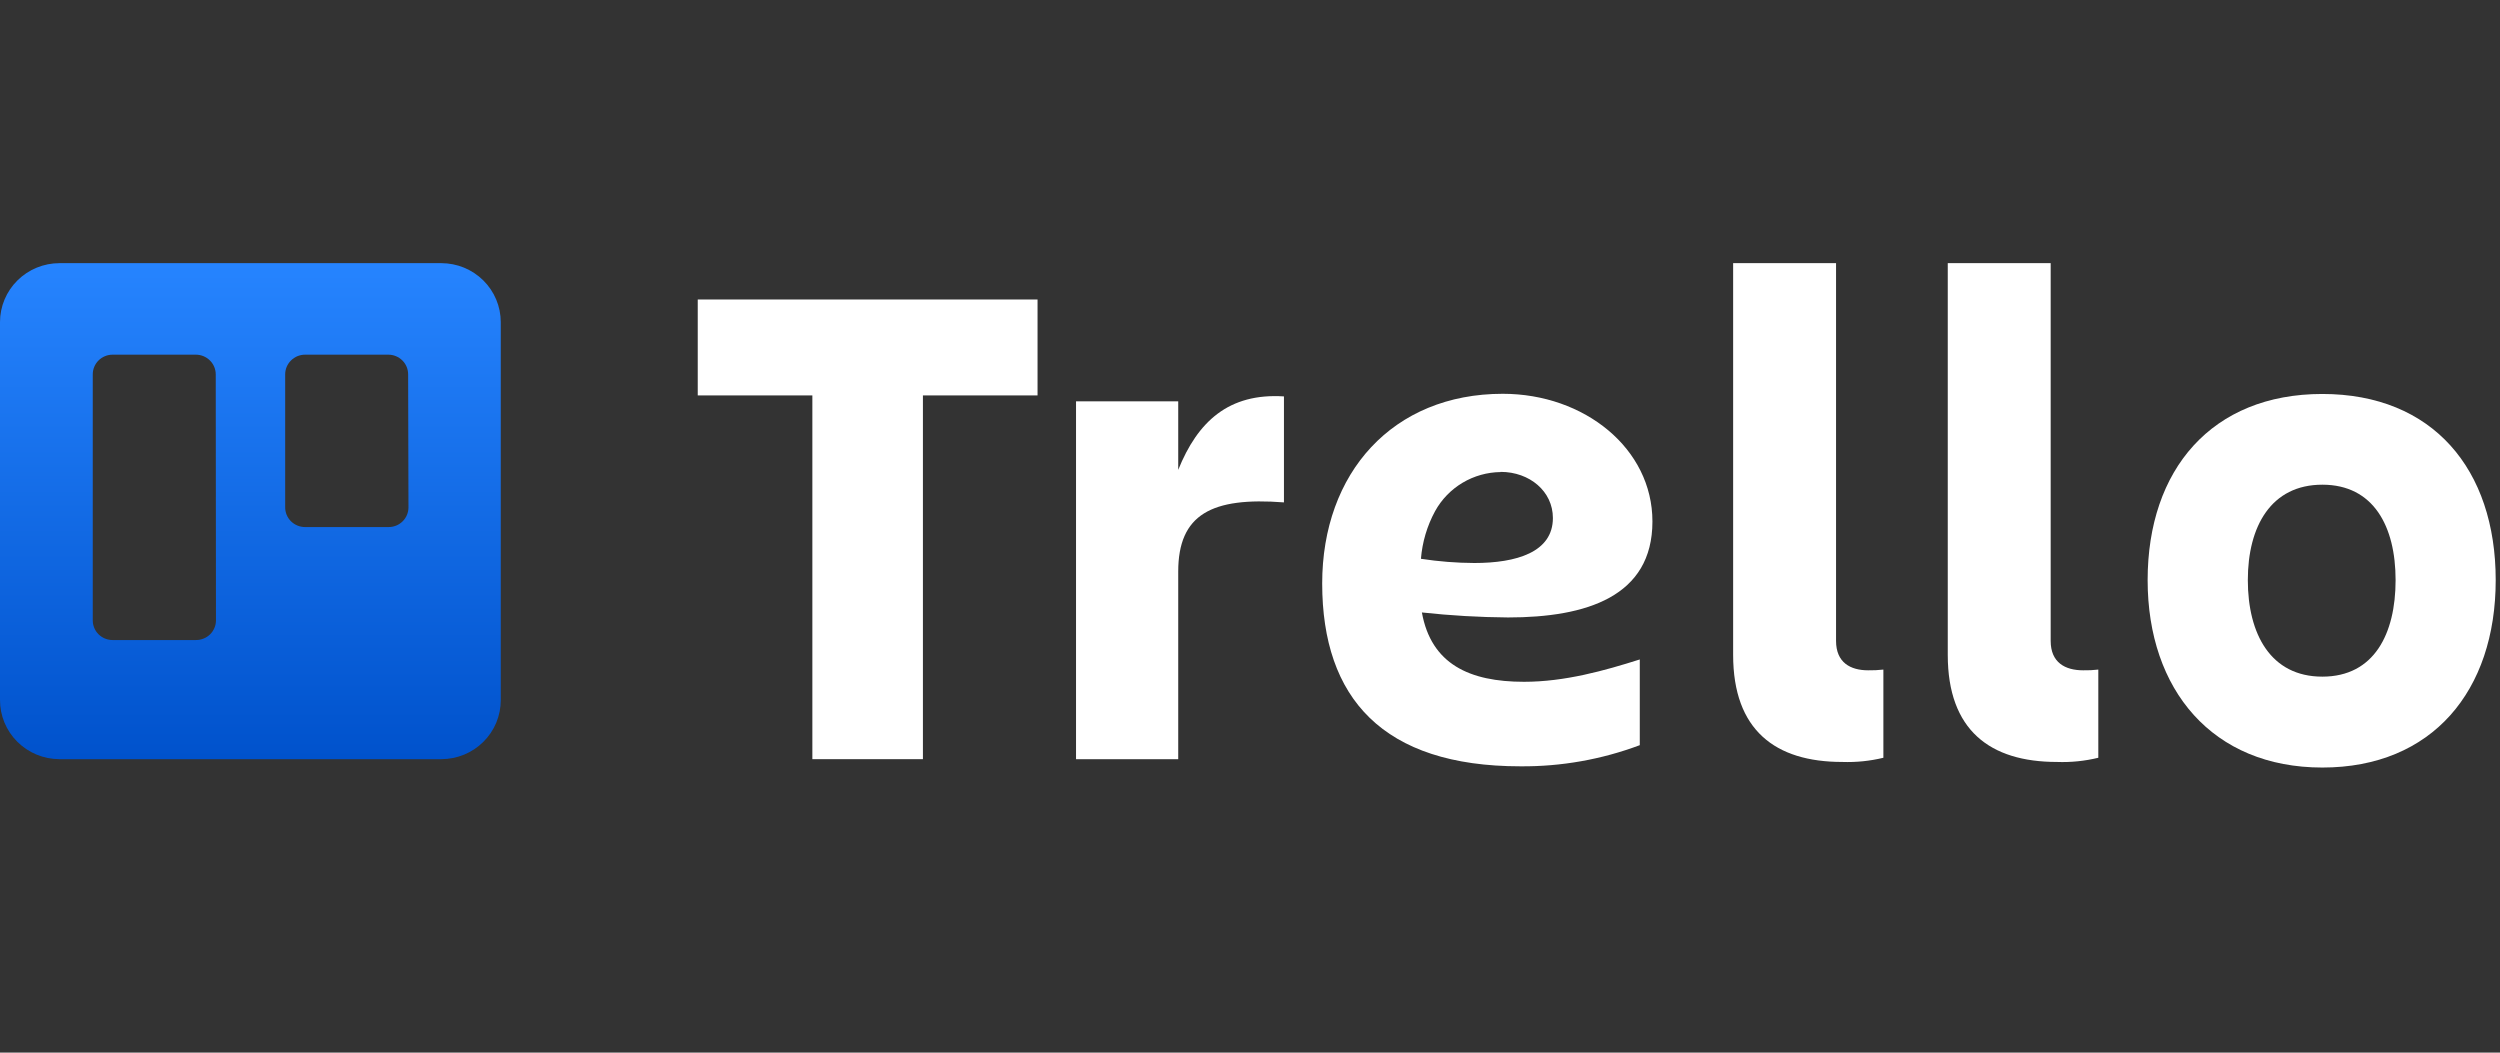 <svg width="114" height="48" viewBox="0 0 114 48" fill="none" xmlns="http://www.w3.org/2000/svg">
<rect x="0" y="0" width="114" height="48" fill="#333333" stroke="none"/>
<path fill-rule="evenodd" clip-rule="evenodd" d="M20.122 12H2.714C1.995 12 1.305 12.283 0.796 12.787C0.287 13.29 0.001 13.974 3.18699e-05 14.687V31.915C-0.002 32.268 0.067 32.618 0.202 32.946C0.337 33.273 0.535 33.57 0.787 33.821C1.038 34.072 1.336 34.272 1.665 34.409C1.994 34.545 2.347 34.616 2.703 34.618H20.124C20.48 34.617 20.833 34.547 21.163 34.412C21.492 34.276 21.791 34.077 22.042 33.827C22.294 33.577 22.494 33.28 22.63 32.954C22.766 32.627 22.835 32.277 22.835 31.924V14.687C22.834 13.974 22.548 13.291 22.039 12.787C21.53 12.283 20.841 12 20.122 12V12ZM9.848 28.291C9.847 28.529 9.751 28.758 9.58 28.926C9.409 29.093 9.178 29.187 8.938 29.186H5.13C4.891 29.185 4.662 29.09 4.493 28.923C4.325 28.755 4.23 28.528 4.23 28.291V17.069C4.23 16.832 4.325 16.605 4.493 16.437C4.662 16.269 4.891 16.174 5.13 16.173H8.934C9.173 16.174 9.403 16.269 9.572 16.437C9.741 16.604 9.837 16.832 9.838 17.069L9.848 28.291ZM18.626 23.138C18.626 23.376 18.531 23.604 18.361 23.772C18.192 23.94 17.962 24.034 17.722 24.034H13.907C13.668 24.033 13.439 23.939 13.269 23.771C13.1 23.603 13.005 23.376 13.004 23.138V17.069C13.005 16.832 13.1 16.604 13.27 16.437C13.439 16.269 13.668 16.174 13.907 16.173H17.711C17.951 16.174 18.179 16.269 18.348 16.437C18.517 16.605 18.611 16.832 18.611 17.069L18.626 23.138Z" fill="url(#paint0_linear_24436_1217)"/>
<path d="M47.312 13.657V18.031H42.085V34.618H37.044V18.031H31.817V13.657H47.312Z" fill="white"/>
<path d="M53.727 34.618H49.067V18.302H53.727V21.426C54.612 19.225 56.028 17.916 58.548 18.076V22.909C55.255 22.655 53.727 23.453 53.727 26.067V34.618Z" fill="white"/>
<path d="M84.006 34.745C80.952 34.745 79.031 33.294 79.031 29.864V12H83.724V29.225C83.724 30.214 84.381 30.566 85.187 30.566C85.419 30.57 85.652 30.559 85.882 30.533V34.554C85.269 34.703 84.637 34.767 84.006 34.745Z" fill="white"/>
<path d="M93.796 34.745C90.742 34.745 88.818 33.294 88.818 29.864V12H93.511V29.225C93.511 30.214 94.172 30.566 94.992 30.566C95.223 30.571 95.454 30.56 95.683 30.533V34.554C95.066 34.704 94.431 34.769 93.796 34.745V34.745Z" fill="white"/>
<path d="M97.932 26.453C97.932 21.413 100.858 17.965 105.898 17.965C110.938 17.965 113.804 21.402 113.804 26.453C113.804 31.504 110.906 35 105.899 35C100.892 35 97.932 31.46 97.932 26.453ZM102.501 26.453C102.501 28.907 103.54 30.855 105.899 30.855C108.258 30.855 109.239 28.907 109.239 26.453C109.239 23.999 108.232 22.102 105.899 22.102C103.566 22.102 102.501 23.995 102.501 26.453Z" fill="white"/>
<path d="M64.838 27.928C66.143 28.07 67.455 28.146 68.767 28.156C72.337 28.156 75.351 27.207 75.351 23.78C75.351 20.455 72.253 17.957 68.526 17.957C63.507 17.957 60.292 21.565 60.292 26.605C60.292 31.837 63.064 34.944 69.331 34.944C71.189 34.959 73.035 34.632 74.774 33.98V30.071C73.164 30.582 71.353 31.09 69.495 31.09C67 31.09 65.261 30.278 64.838 27.928ZM68.431 21.518C69.751 21.518 70.812 22.406 70.812 23.621C70.812 25.183 69.149 25.673 67.231 25.673C66.415 25.669 65.601 25.605 64.795 25.481C64.856 24.719 65.076 23.978 65.442 23.305C65.736 22.773 66.168 22.327 66.693 22.014C67.218 21.701 67.818 21.533 68.431 21.526V21.518Z" fill="white"/>
<defs>
<linearGradient id="paint0_linear_24436_1217" x1="11.416" y1="34.618" x2="11.416" y2="12" gradientUnits="userSpaceOnUse">
<stop stop-color="#0052CC"/>
<stop offset="1" stop-color="#2684FF"/>
</linearGradient>
</defs>
</svg>
